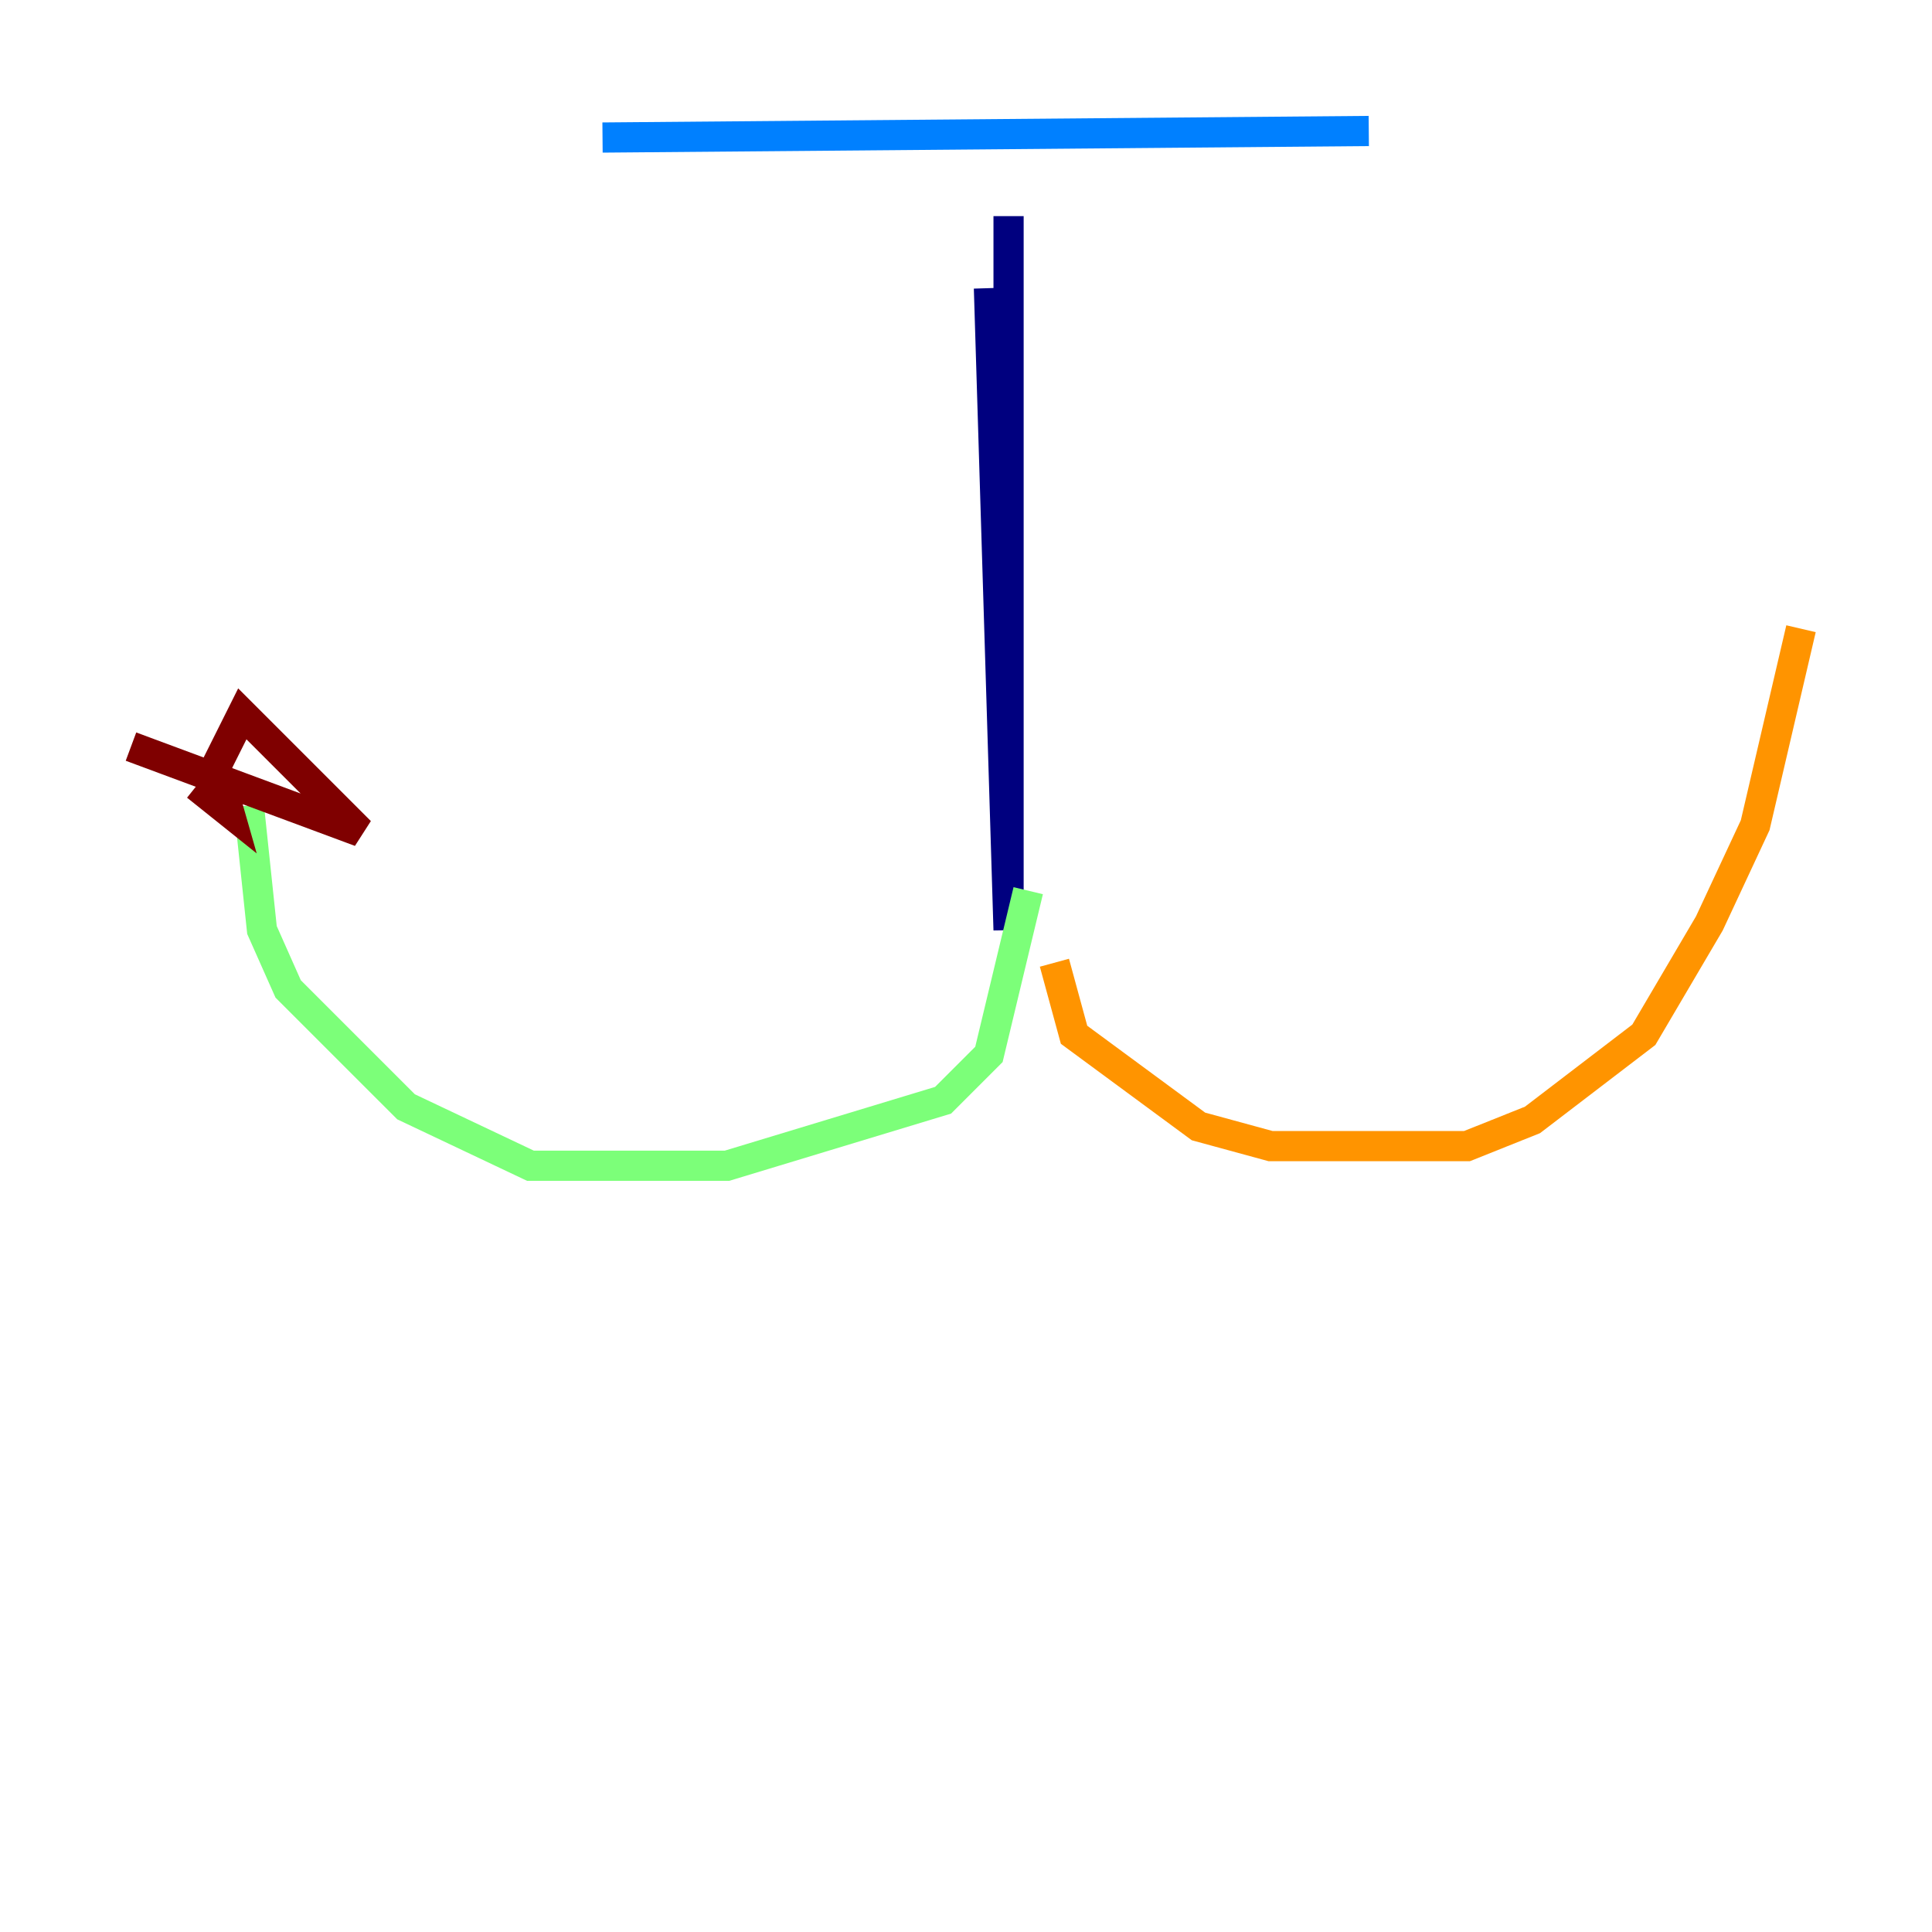 <?xml version="1.0" encoding="utf-8" ?>
<svg baseProfile="tiny" height="128" version="1.2" viewBox="0,0,128,128" width="128" xmlns="http://www.w3.org/2000/svg" xmlns:ev="http://www.w3.org/2001/xml-events" xmlns:xlink="http://www.w3.org/1999/xlink"><defs /><polyline fill="none" points="66.82,14.319 66.82,61.614 65.519,19.091" stroke="#00007f" stroke-width="2" /><polyline fill="none" points="39.919,9.112 90.685,8.678" stroke="#0080ff" stroke-width="2" /><polyline fill="none" points="68.122,59.01 65.519,69.858 62.481,72.895 48.163,77.234 35.146,77.234 26.902,73.329 19.091,65.519 17.356,61.614 16.488,53.37" stroke="#7cff79" stroke-width="2" /><polyline fill="none" points="69.858,63.783 71.159,68.556 79.403,74.63 84.176,75.932 97.193,75.932 101.532,74.197 108.909,68.556 113.248,61.18 116.285,54.671 119.322,41.654" stroke="#ff9400" stroke-width="2" /><polyline fill="none" points="8.678,49.464 23.864,55.105 16.054,47.295 14.319,50.766 15.186,53.803 13.017,52.068" stroke="#7f0000" stroke-width="2" /></svg>